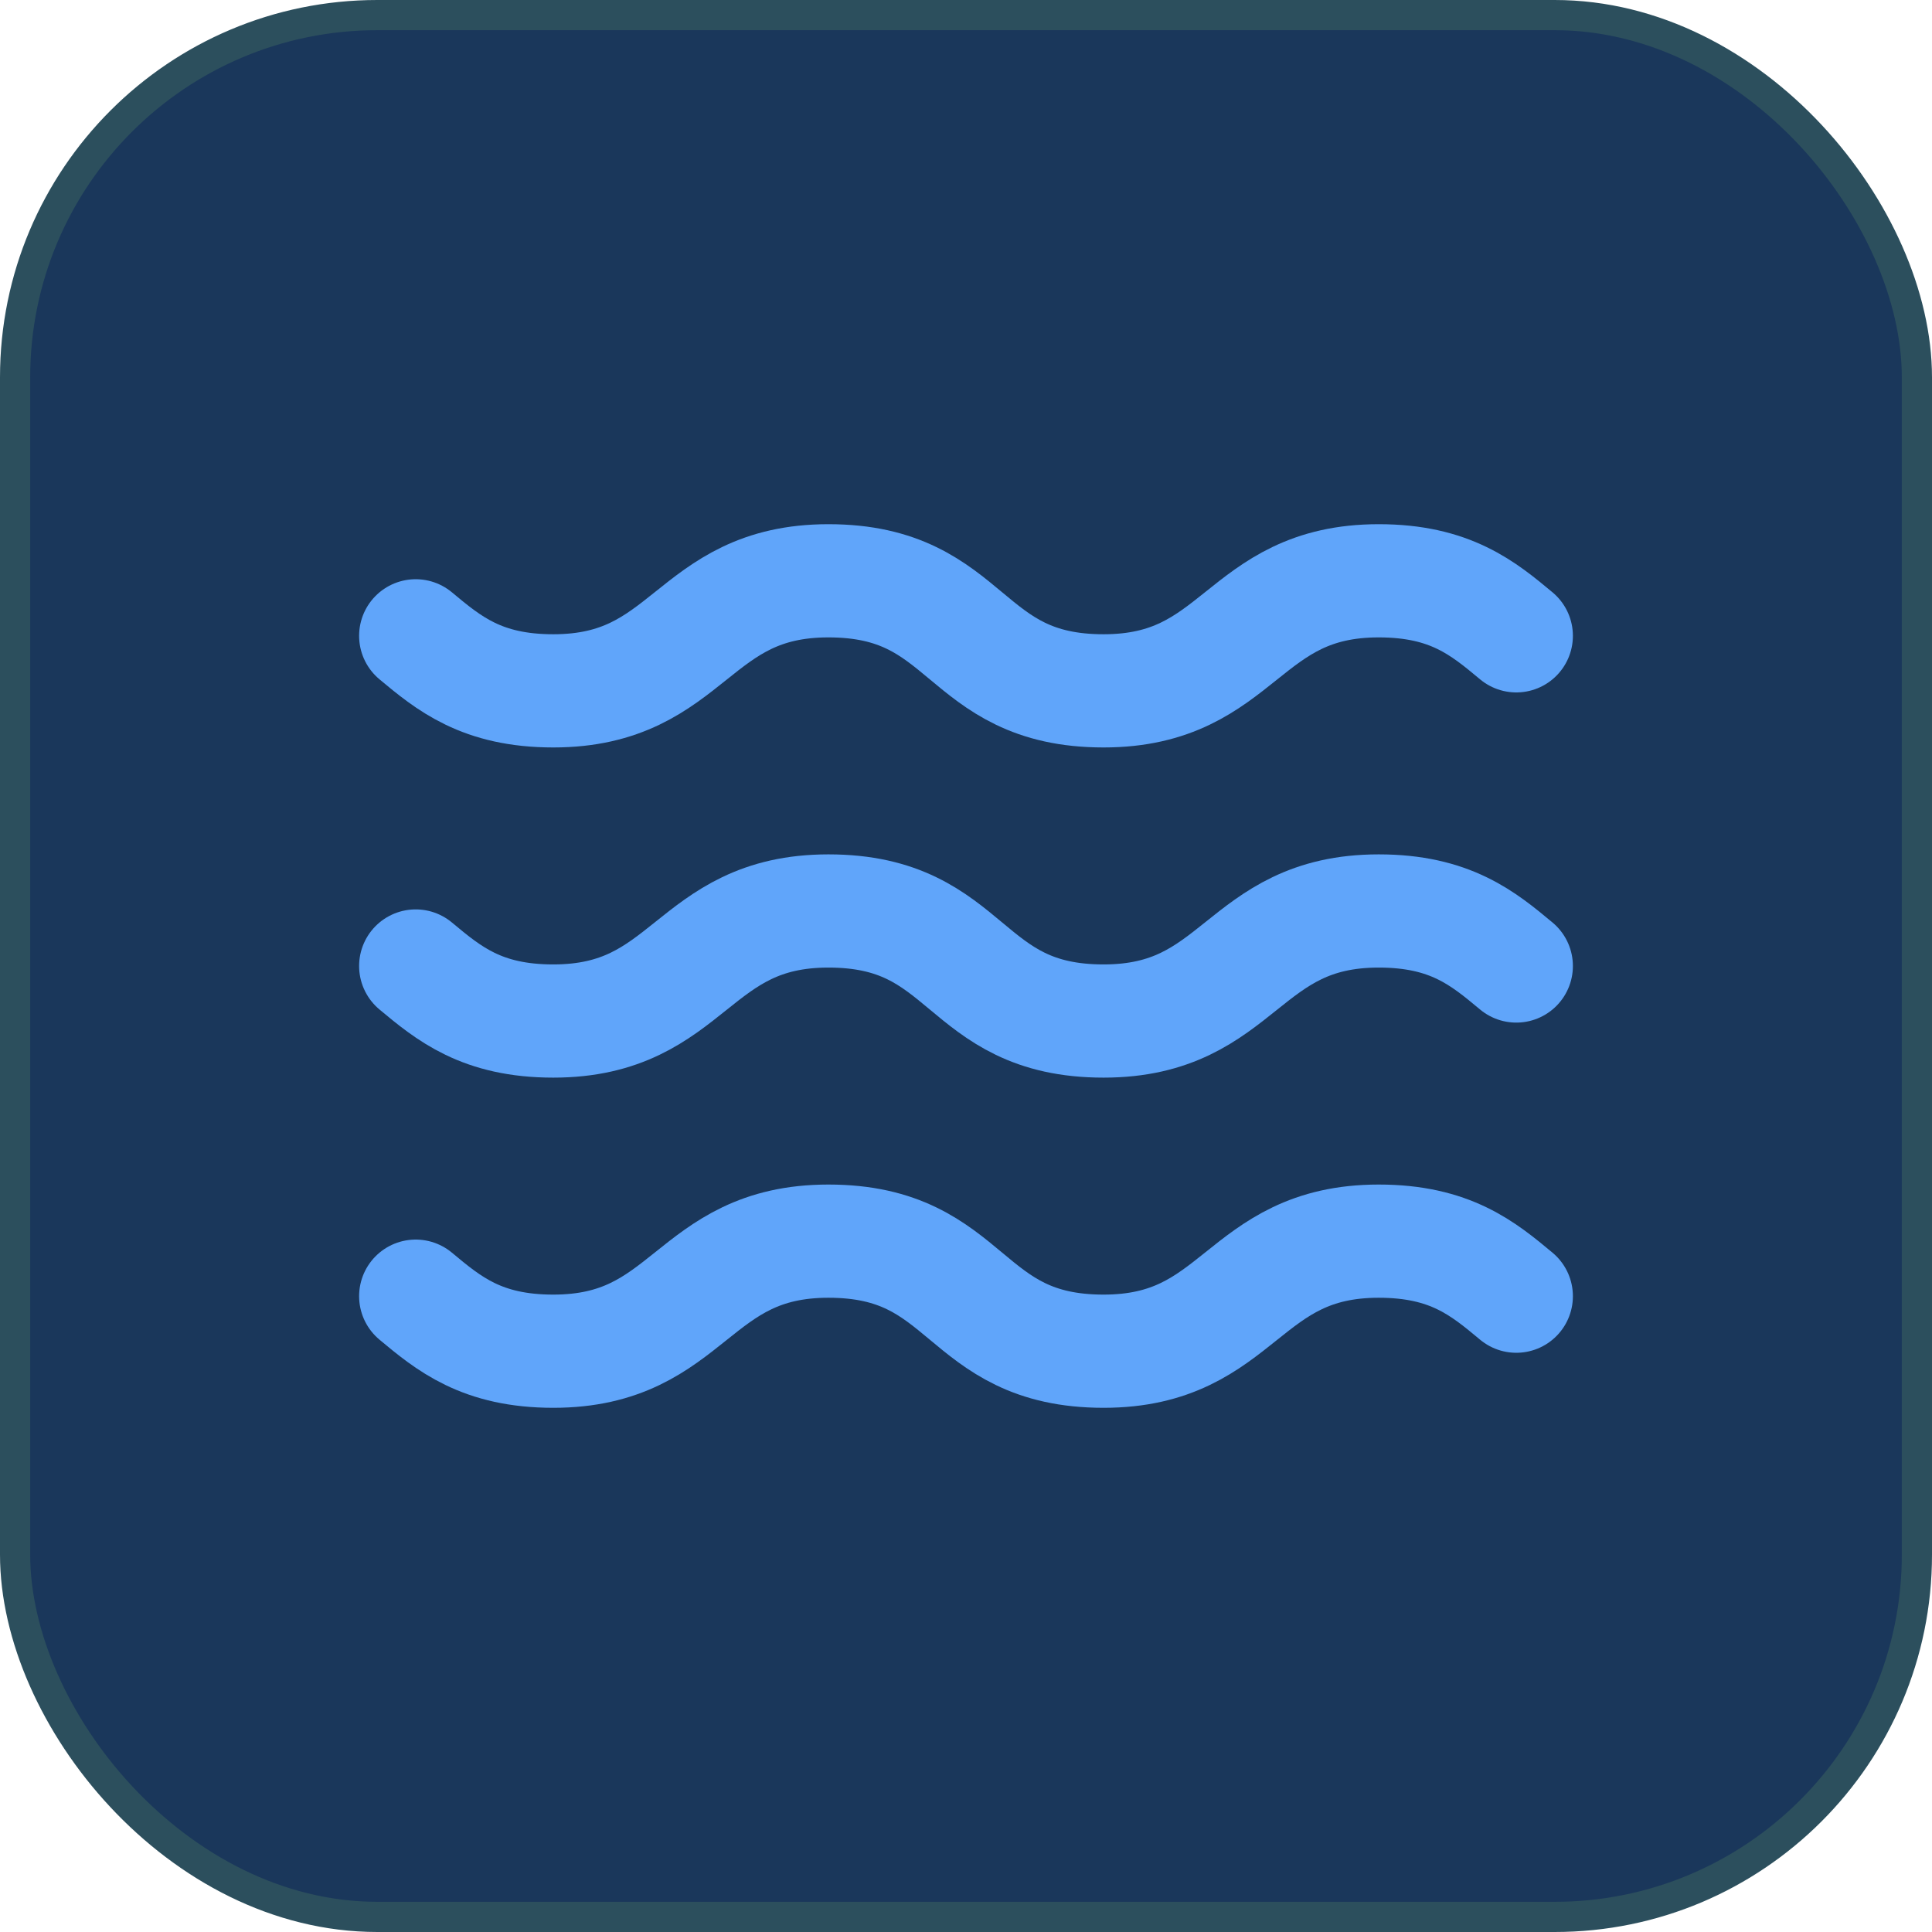 <svg width="512" height="512" viewBox="0 0 512 512" fill="none" xmlns="http://www.w3.org/2000/svg">
<rect x="4" y="4" width="504" height="504" rx="96" fill="#1A375B"/>
<rect x="4" y="4" width="504" height="504" rx="96" stroke="#2C4F5D" stroke-width="8"/>
<path d="M110.167 168.5C118.917 175.792 127.667 183.083 146.625 183.083C183.083 183.083 183.083 153.917 219.542 153.917C257.458 153.917 254.542 183.083 292.458 183.083C328.917 183.083 328.917 153.917 365.375 153.917C384.333 153.917 393.083 161.208 401.833 168.5" stroke="#60A5FA" stroke-width="30" stroke-linecap="round" stroke-linejoin="round"/>
<path d="M110.167 256C118.917 263.292 127.667 270.583 146.625 270.583C183.083 270.583 183.083 241.417 219.542 241.417C257.458 241.417 254.542 270.583 292.458 270.583C328.917 270.583 328.917 241.417 365.375 241.417C384.333 241.417 393.083 248.708 401.833 256" stroke="#60A5FA" stroke-width="30" stroke-linecap="round" stroke-linejoin="round"/>
<path d="M110.167 343.5C118.917 350.792 127.667 358.083 146.625 358.083C183.083 358.083 183.083 328.917 219.542 328.917C257.458 328.917 254.542 358.083 292.458 358.083C328.917 358.083 328.917 328.917 365.375 328.917C384.333 328.917 393.083 336.208 401.833 343.5" stroke="#60A5FA" stroke-width="30" stroke-linecap="round" stroke-linejoin="round"/>
</svg>
